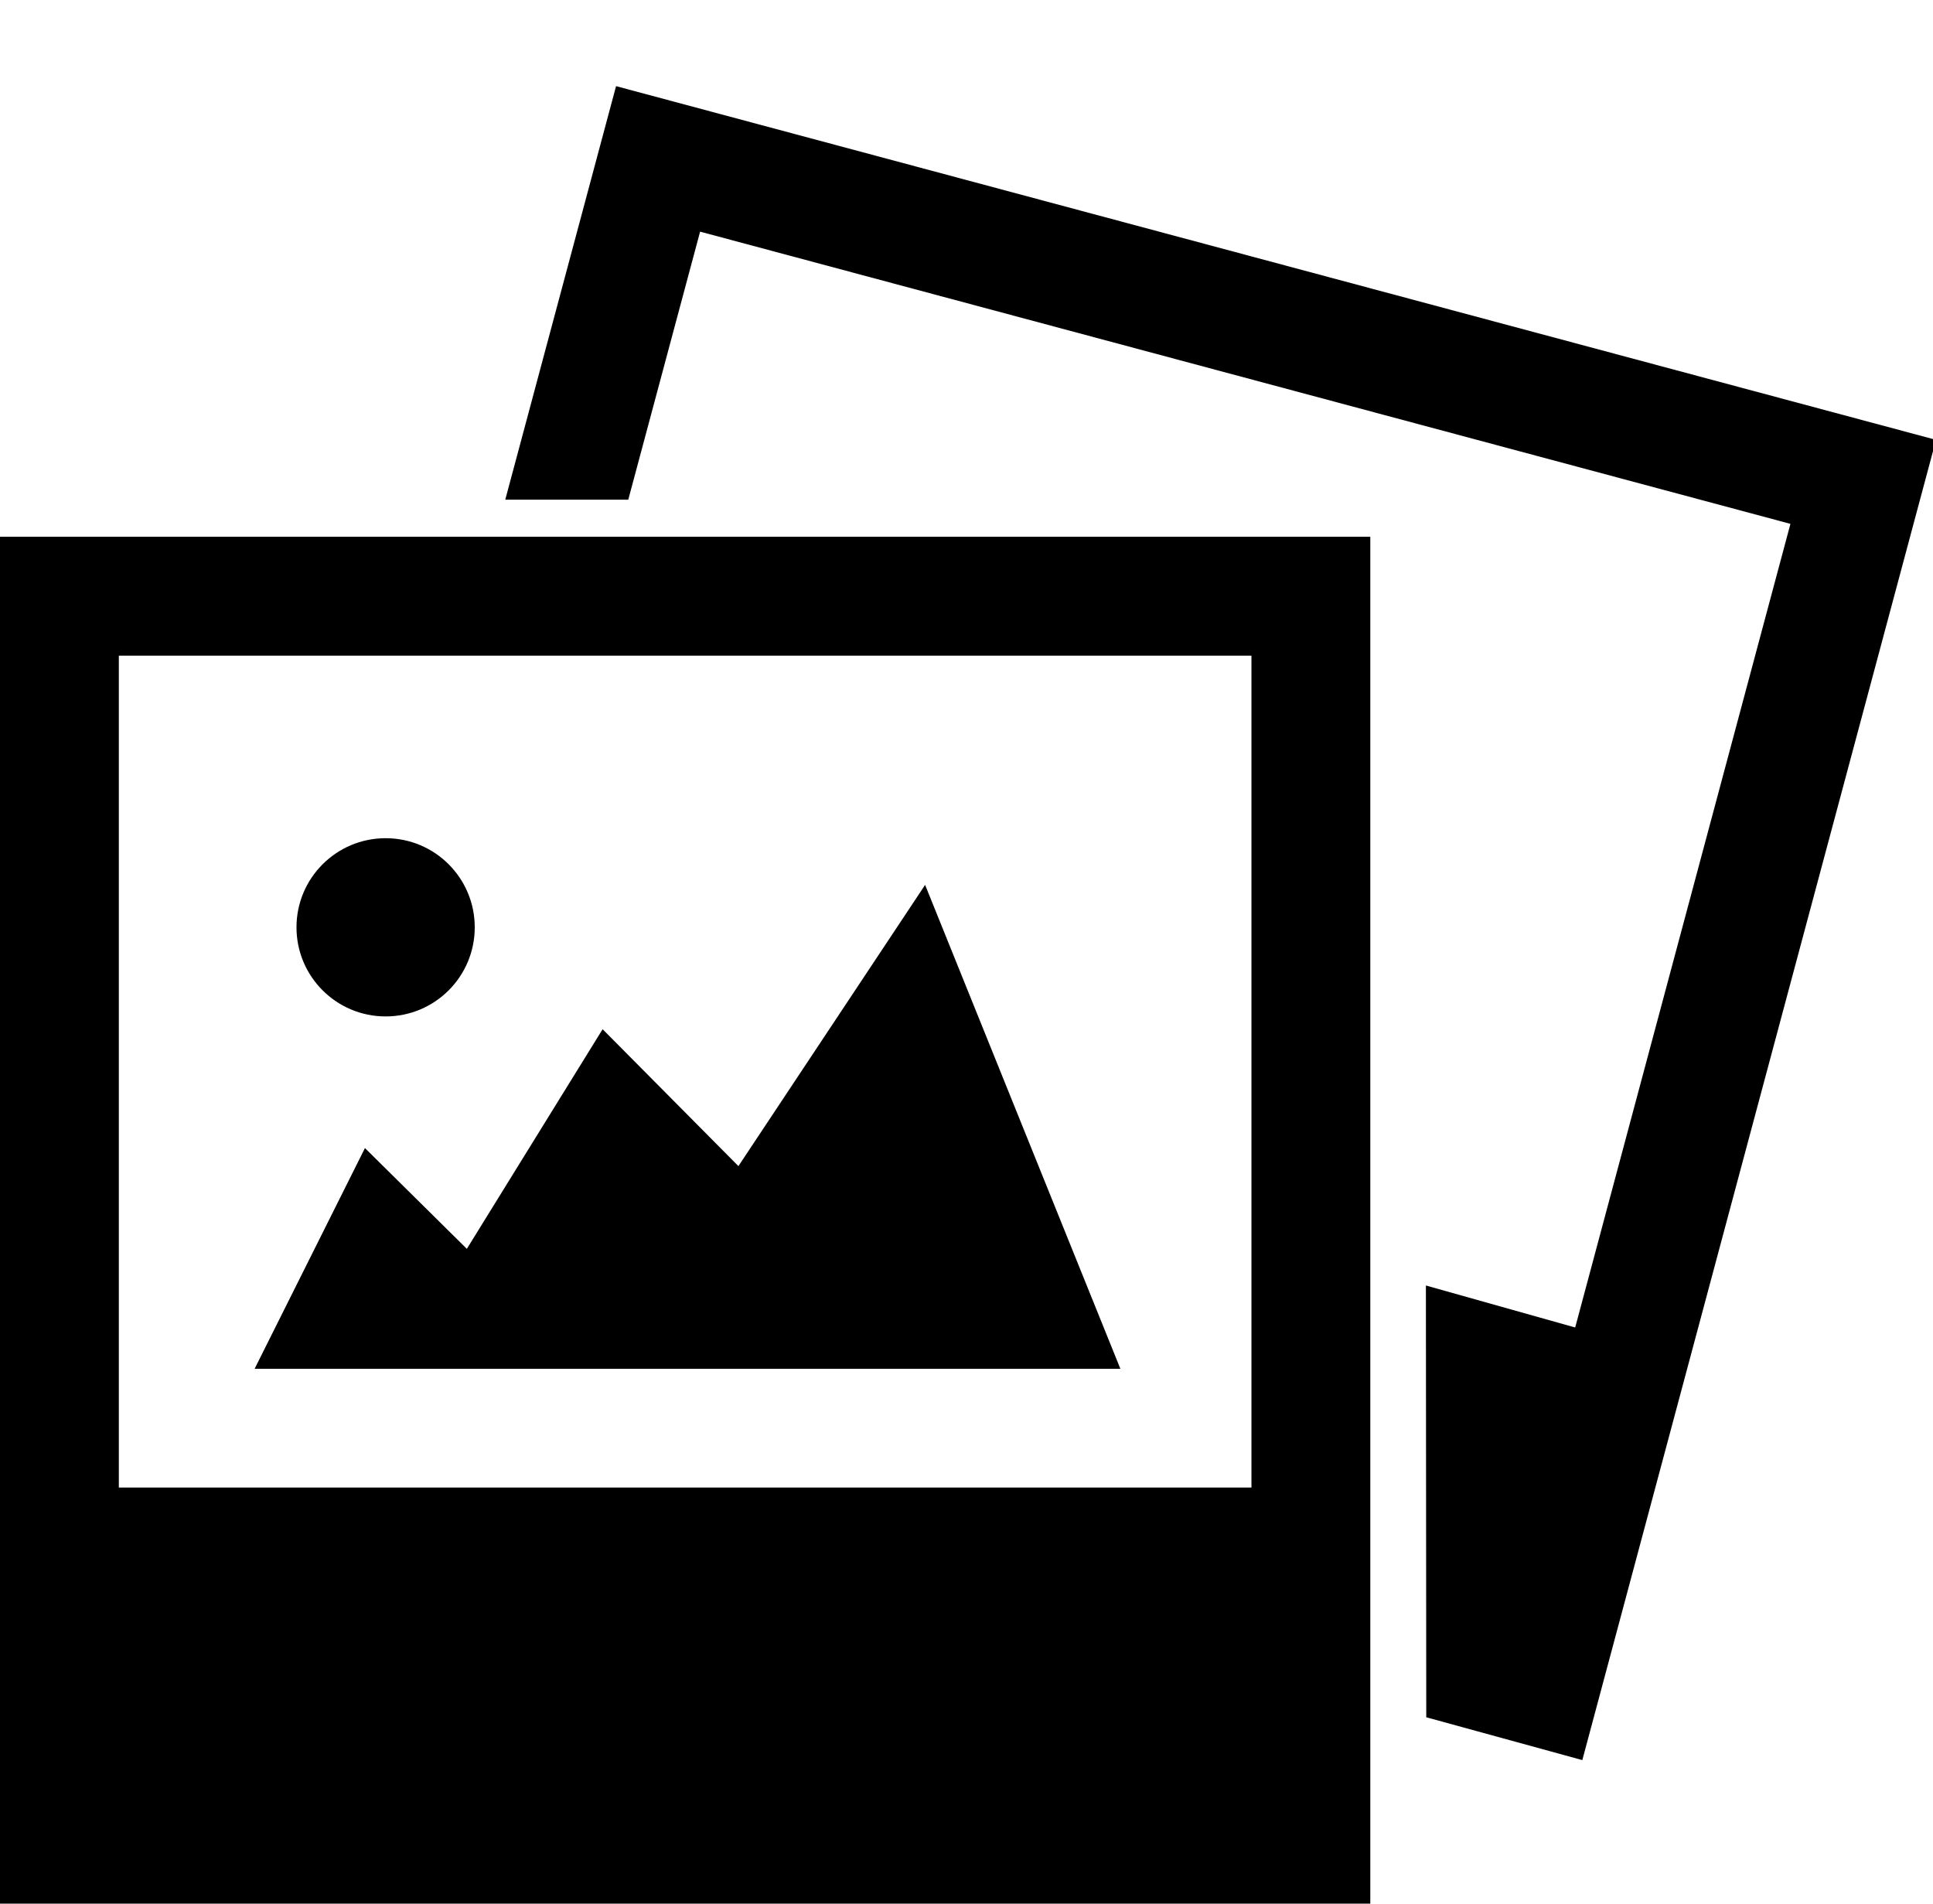 <!-- Generated by IcoMoon.io -->
<svg version="1.1" xmlns="http://www.w3.org/2000/svg" width="1040" height="1024" viewBox="0 0 1040 1024">
<title></title>
<g id="icomoon-ignore">
</g>
<path d="M851.328 946.784l-83.968-23.040-0.192-232.256 80.32 22.592 115.808-432.288-586.624-157.184-38.656 144.192h-66.176l59.616-222.464 710.176 190.272-190.304 710.176zM737.248 1024h-737.248v-735.264h737.248v735.264zM673.312 352.672h-609.376v447.52h609.376v-447.52zM251.168 671.776l73.056-118.144 73.056 73.632 100.448-151.264 105.056 260.288h-465.792l59.36-118.72 54.816 54.208zM207.488 546.752c-26.496 0-47.968-21.44-47.968-47.936s21.472-47.936 47.968-47.936 47.936 21.44 47.936 47.936-21.44 47.936-47.936 47.936z"></path>
</svg>
